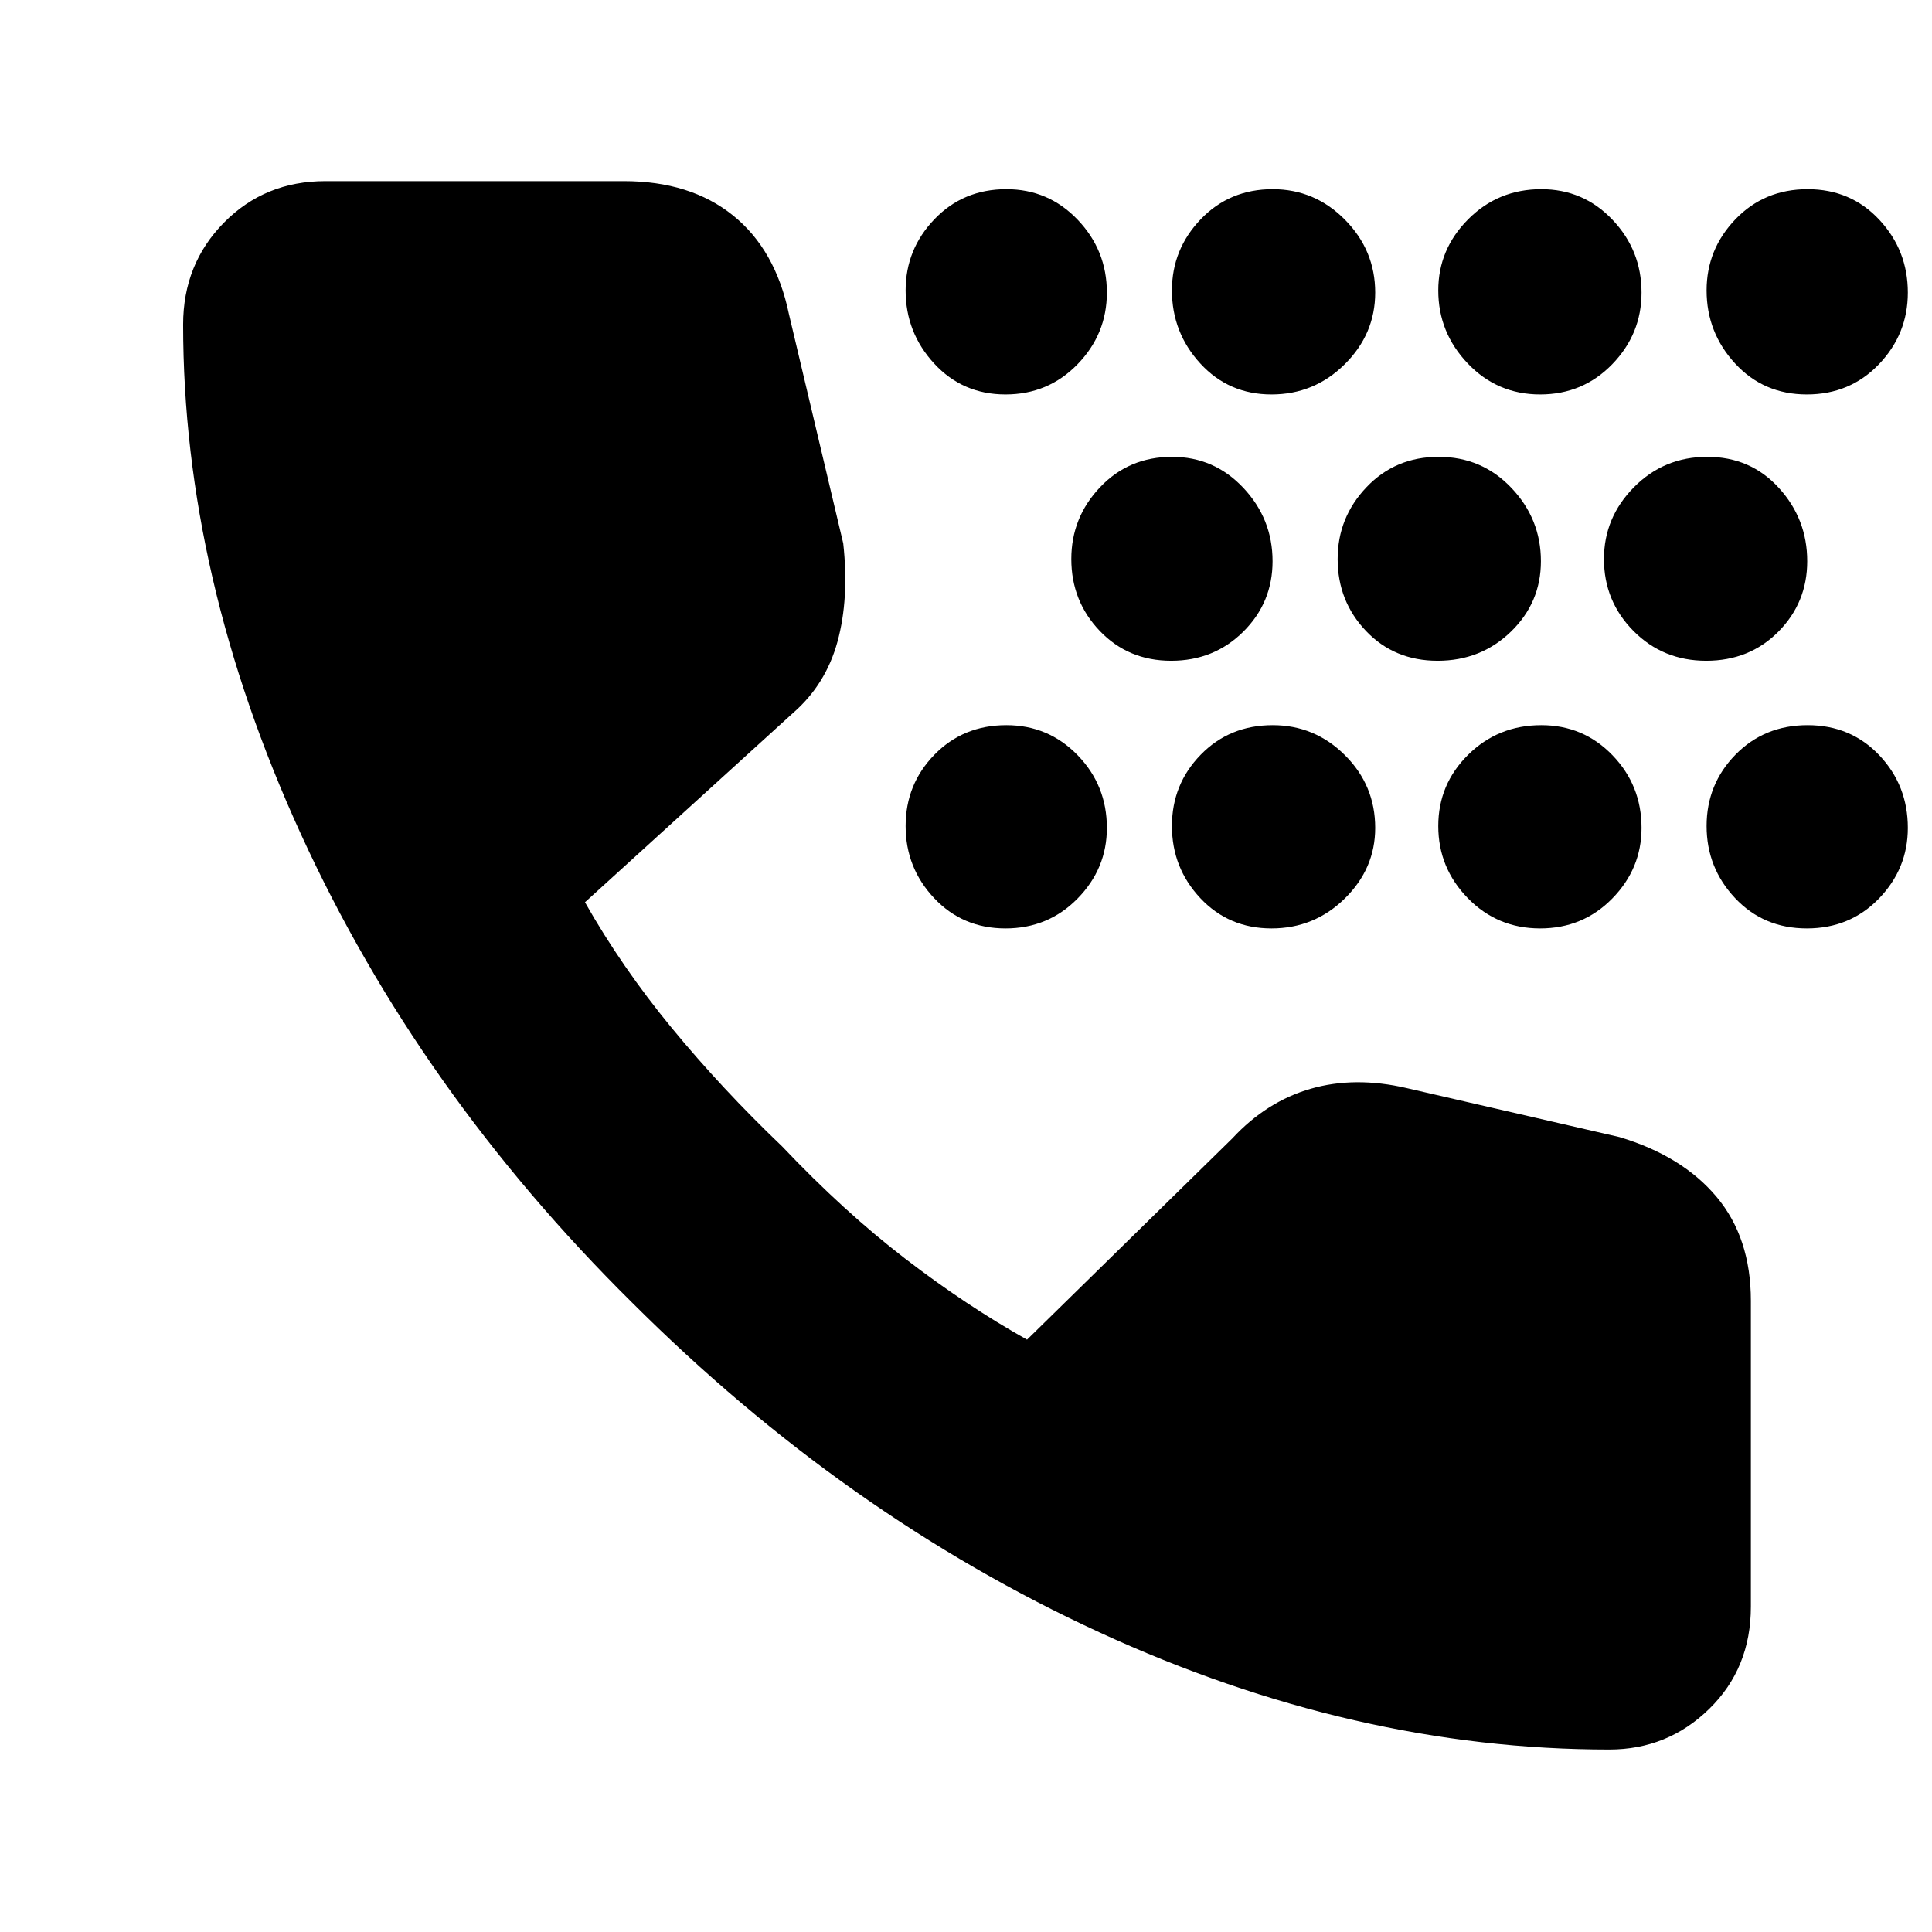 <svg xmlns="http://www.w3.org/2000/svg" height="40" viewBox="0 -960 960 960" width="40"><path d="M499.61-498.67q-21.28 0-35.44-15.05Q450-528.77 450-549.55q0-20.78 14.32-35.45 14.31-14.67 35.74-14.67 20.94 0 35.44 14.96 14.5 14.95 14.5 36.1 0 20.24-14.56 35.09-14.56 14.85-35.83 14.85Zm0-265.33q-21.28 0-35.44-15.38Q450-794.76 450-815.69q0-20.45 14.32-35.38Q478.63-866 500.06-866q20.94 0 35.44 15.2 14.5 15.19 14.5 36.19 0 20.58-14.56 35.59Q520.88-764 499.61-764Zm82.33 132.33q-21.27 0-35.44-14.8-14.17-14.81-14.17-35.75 0-20.65 14.32-35.71Q560.97-733 582.39-733q20.94 0 35.44 15.43 14.5 15.42 14.5 36.43 0 20.58-14.56 35.03-14.55 14.44-35.83 14.44Zm49.86 133q-21.27 0-35.37-15.05-14.1-15.05-14.1-35.83 0-20.78 14.32-35.45 14.32-14.67 35.74-14.67 20.94 0 35.94 14.96 15 14.95 15 36.1 0 20.24-15.13 35.09-15.12 14.85-36.4 14.85Zm0-265.33q-21.27 0-35.37-15.38-14.1-15.38-14.1-36.31 0-20.45 14.32-35.38Q610.97-866 632.39-866q20.94 0 35.94 15.2 15 15.19 15 36.19 0 20.58-15.13 35.59Q653.08-764 631.8-764Zm82.54 132.33q-21.48 0-35.58-14.8-14.09-14.81-14.09-35.75 0-20.65 14.35-35.71Q693.37-733 714.85-733q21.48 0 36.15 15.43 14.67 15.42 14.67 36.43 0 20.58-14.93 35.03-14.92 14.44-36.4 14.44Zm50.93 133q-21.27 0-35.94-15.05-14.66-15.05-14.66-35.83 0-20.78 14.88-35.45 14.89-14.67 36.31-14.67 20.95 0 35.38 14.96 14.43 14.95 14.43 36.1 0 20.24-14.56 35.09-14.56 14.85-35.84 14.85Zm0-265.33q-21.27 0-35.94-15.38-14.66-15.38-14.66-36.31 0-20.45 14.88-35.38Q744.44-866 765.86-866q20.95 0 35.38 15.2 14.43 15.19 14.43 36.19 0 20.58-14.56 35.59Q786.55-764 765.27-764Zm82.54 132.33q-21.48 0-36.14-14.8Q797-661.28 797-682.22q0-20.65 14.92-35.71Q826.85-733 848.33-733q21.48 0 35.57 15.43 14.1 15.42 14.1 36.43 0 20.58-14.35 35.03-14.36 14.44-35.84 14.44Zm50 133q-21.48 0-35.64-15.05Q848-528.77 848-549.55q0-20.78 14.35-35.45 14.36-14.67 35.84-14.67 21.48 0 35.64 14.96Q948-569.76 948-548.61q0 20.24-14.35 35.09-14.36 14.85-35.84 14.85Zm0-265.33q-21.48 0-35.64-15.38Q848-794.76 848-815.69q0-20.45 14.35-35.38Q876.71-866 898.19-866q21.48 0 35.64 15.2Q948-835.61 948-814.61q0 20.58-14.35 35.59Q919.29-764 897.81-764ZM799.6-90.67q-126.7 0-253.15-58.16Q420-207 314-312.83 208-417.67 149.5-545.57T91-798.72q0-30.09 20.31-50.68 20.31-20.6 50.36-20.6H310q33 0 54.17 17 21.16 17 27.83 49l27 114q3 27.33-2.83 48.74-5.84 21.42-22.17 35.59l-103.33 94q18.33 32.34 43.16 62.5 24.84 30.17 54.84 58.84 30.66 32.33 61 55.66 30.33 23.34 60.66 40.34l102-100q17-18.34 38.94-24.67 21.94-6.33 47.73-.33L804.67-395q31.16 9.33 48.25 29.67Q870-345 870-313.67v152q0 30.57-20.67 50.79-20.66 20.21-49.73 20.21Z"/></svg>